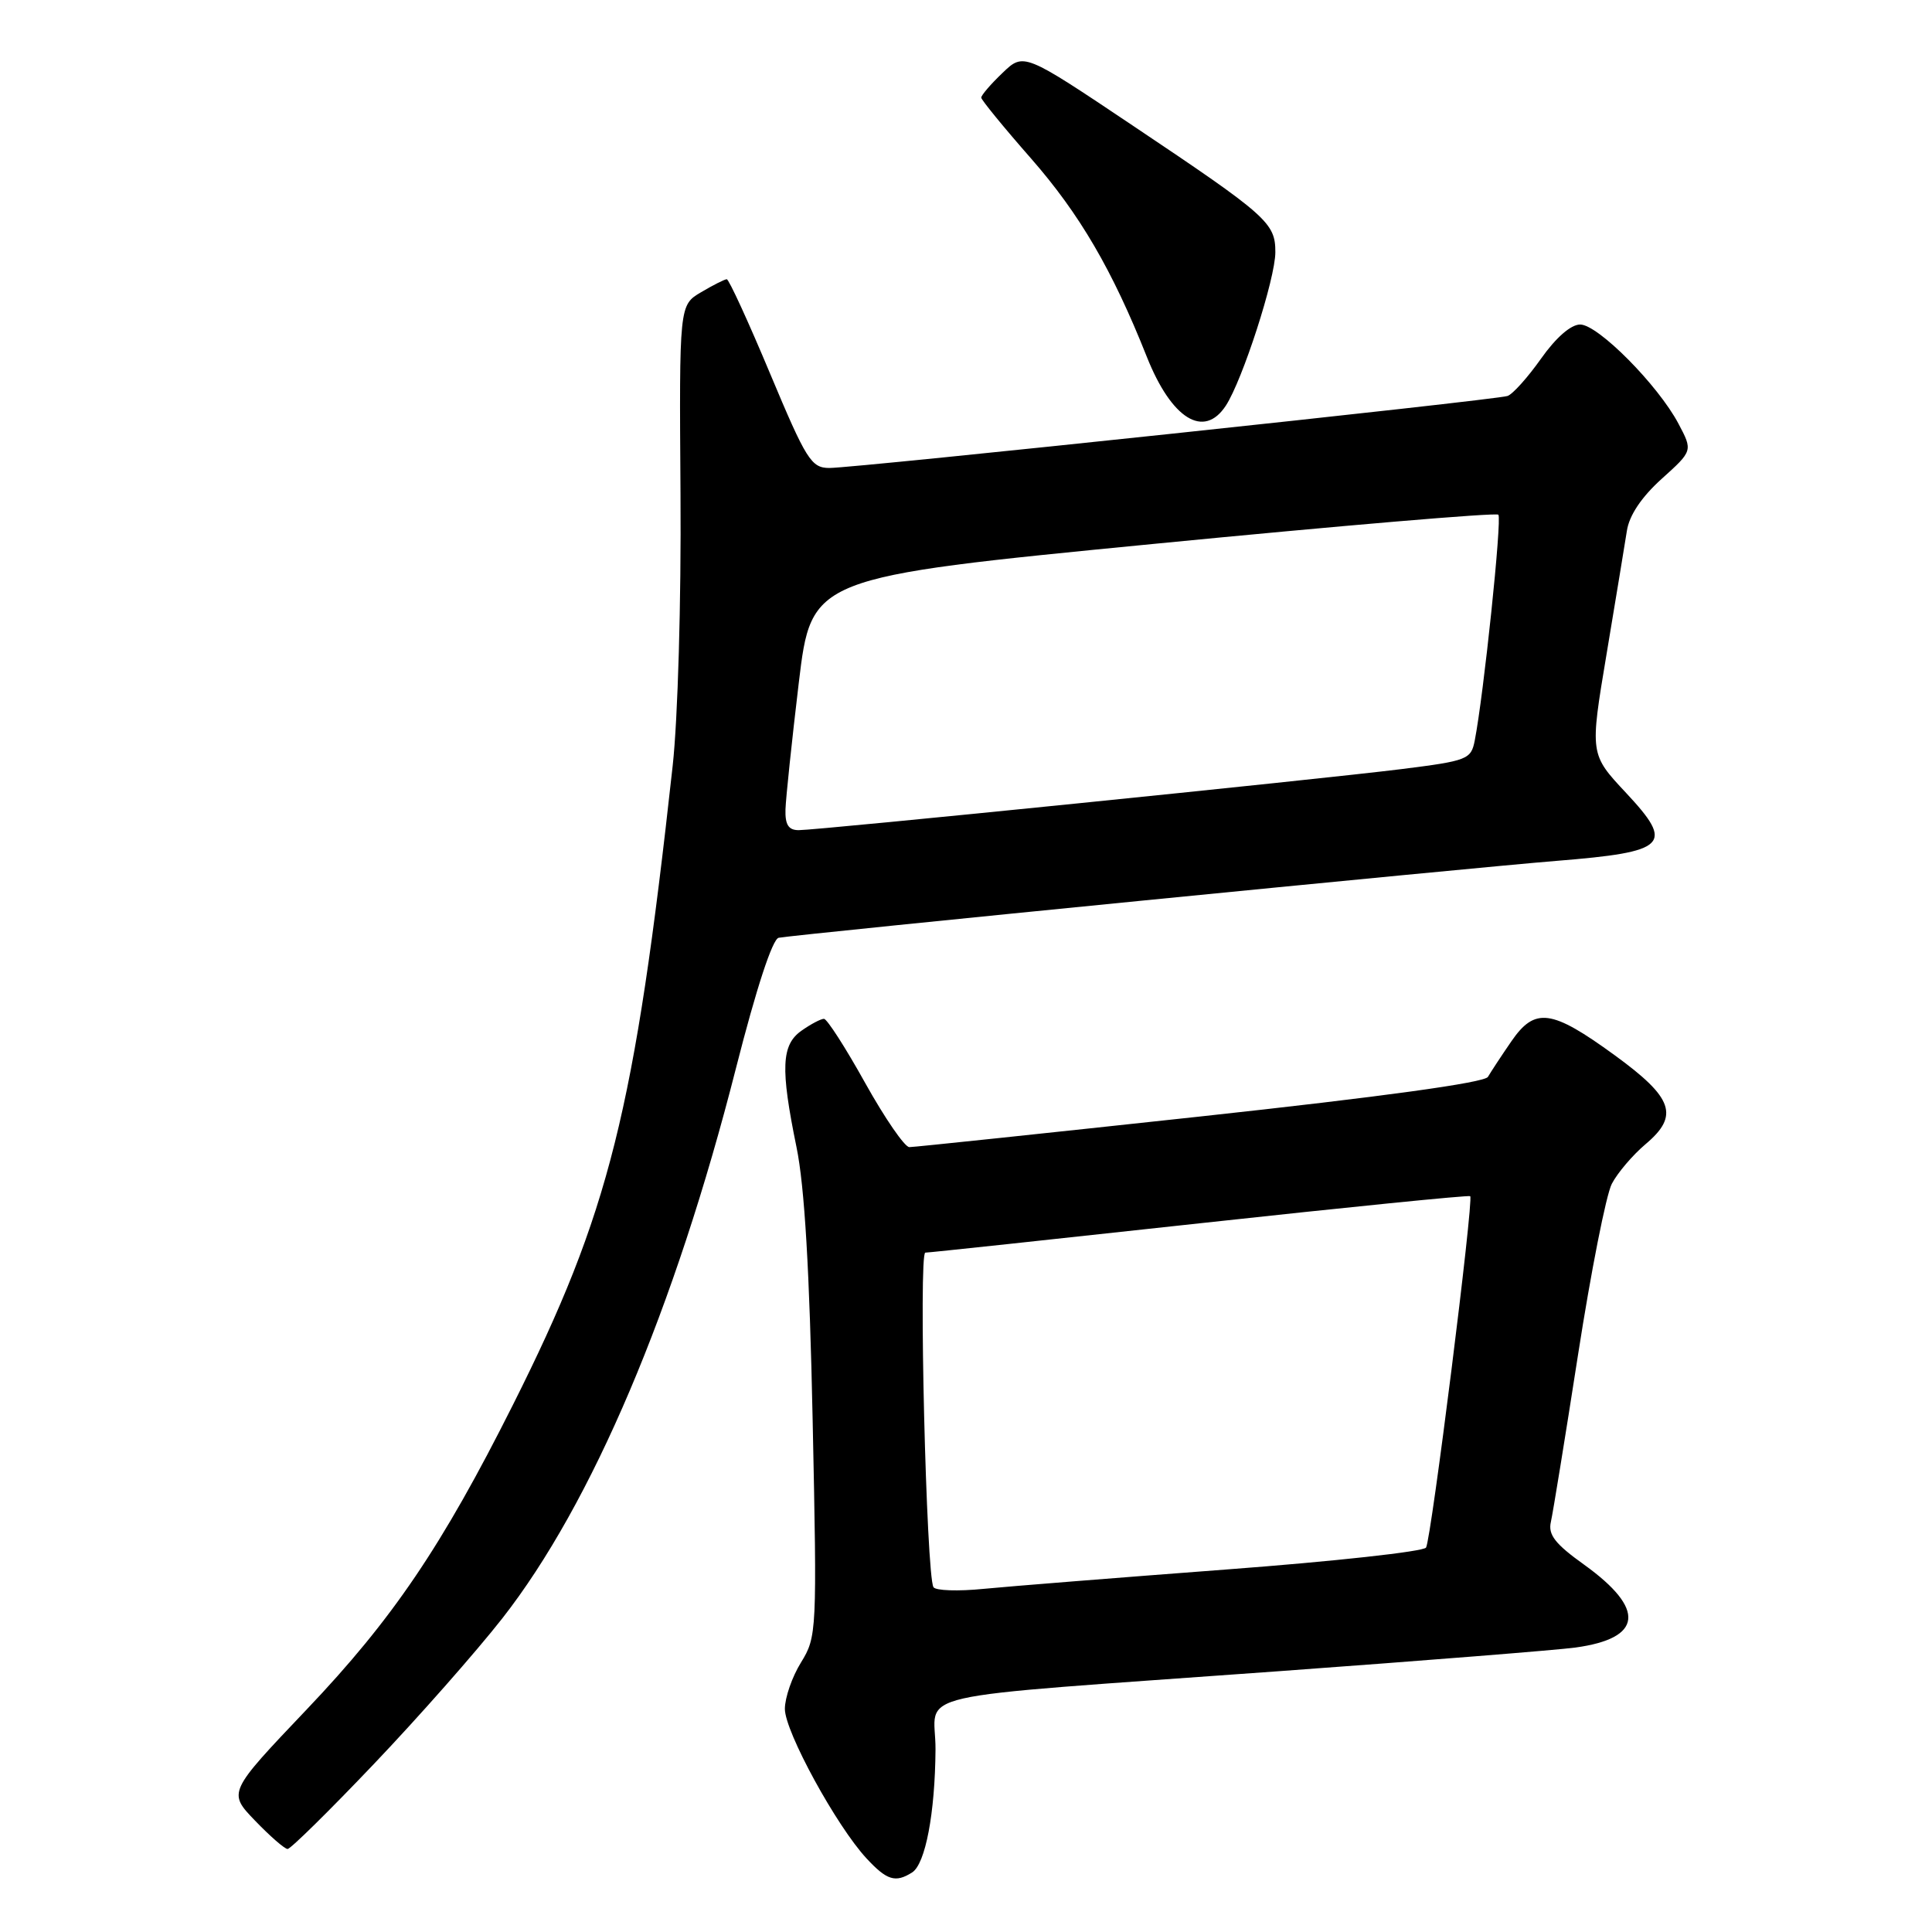 <?xml version="1.0" encoding="UTF-8" standalone="no"?>
<!DOCTYPE svg PUBLIC "-//W3C//DTD SVG 1.1//EN" "http://www.w3.org/Graphics/SVG/1.1/DTD/svg11.dtd" >
<svg xmlns="http://www.w3.org/2000/svg" xmlns:xlink="http://www.w3.org/1999/xlink" version="1.1" viewBox="0 0 256 256">
 <g >
 <path fill="currentColor"
d=" M 120.86 248.11 C 122.62 246.99 123.90 240.26 123.96 231.82 C 124.01 223.91 118.56 225.15 169.50 221.44 C 188.75 220.04 206.41 218.63 208.74 218.31 C 217.68 217.09 218.09 213.22 209.92 207.34 C 206.05 204.57 205.11 203.36 205.50 201.66 C 205.77 200.47 207.39 190.50 209.10 179.50 C 210.81 168.50 212.82 158.32 213.57 156.87 C 214.32 155.42 216.33 153.06 218.03 151.62 C 222.54 147.83 221.73 145.48 213.95 139.82 C 205.57 133.72 203.39 133.43 200.25 138.00 C 198.92 139.93 197.54 142.04 197.16 142.69 C 196.73 143.46 183.11 145.33 159.05 147.94 C 138.45 150.17 121.11 152.00 120.49 152.00 C 119.88 152.00 117.25 148.18 114.64 143.50 C 112.04 138.82 109.58 135.00 109.18 135.00 C 108.77 135.00 107.44 135.70 106.22 136.56 C 103.53 138.44 103.40 141.55 105.54 152.00 C 106.61 157.18 107.27 168.36 107.68 188.16 C 108.27 216.22 108.23 216.89 106.14 220.28 C 104.96 222.18 104.00 224.95 104.00 226.44 C 104.00 229.45 110.84 241.96 114.82 246.25 C 117.52 249.16 118.65 249.51 120.86 248.11 Z  M 49.53 233.75 C 55.43 227.56 63.09 218.87 66.56 214.44 C 78.44 199.26 89.41 173.42 97.53 141.50 C 100.22 130.94 102.36 124.41 103.18 124.26 C 105.60 123.81 195.08 114.96 206.25 114.07 C 220.96 112.88 221.91 111.96 215.46 105.06 C 210.66 99.93 210.66 99.93 212.87 86.72 C 214.08 79.45 215.30 72.08 215.57 70.34 C 215.88 68.29 217.50 65.87 220.18 63.45 C 224.31 59.73 224.31 59.73 222.40 56.13 C 219.70 51.03 211.74 43.00 209.38 43.00 C 208.15 43.00 206.16 44.74 204.19 47.53 C 202.43 50.02 200.43 52.25 199.75 52.47 C 198.09 53.02 113.25 62.02 109.89 62.01 C 107.50 62.00 106.84 60.96 102.04 49.50 C 99.16 42.62 96.58 37.00 96.30 37.00 C 96.03 37.00 94.50 37.77 92.90 38.72 C 90.00 40.43 90.00 40.43 90.17 65.47 C 90.27 79.65 89.82 95.27 89.13 101.50 C 84.08 147.37 80.76 160.65 67.98 186.12 C 58.56 204.89 52.03 214.54 40.65 226.50 C 30.19 237.50 30.19 237.50 33.80 241.25 C 35.78 243.31 37.72 245.00 38.11 245.00 C 38.50 245.00 43.64 239.94 49.53 233.75 Z  M 162.43 53.75 C 164.64 50.36 168.99 36.92 168.99 33.42 C 169.00 29.53 167.95 28.60 150.08 16.63 C 135.65 6.96 135.65 6.96 132.83 9.67 C 131.27 11.16 130.01 12.63 130.02 12.94 C 130.04 13.25 133.00 16.88 136.62 21.00 C 143.06 28.36 147.38 35.75 151.96 47.28 C 155.24 55.53 159.53 58.18 162.43 53.75 Z  M 123.69 210.31 C 122.74 208.78 121.70 166.00 122.61 165.98 C 123.10 165.98 139.47 164.22 159.00 162.09 C 178.53 159.96 194.64 158.34 194.81 158.50 C 195.30 158.95 189.64 203.97 188.96 205.06 C 188.64 205.59 176.70 206.90 162.44 207.97 C 148.17 209.05 133.73 210.20 130.35 210.53 C 126.97 210.87 123.97 210.77 123.69 210.31 Z  M 104.08 107.25 C 104.13 105.74 104.92 98.20 105.84 90.50 C 107.52 76.50 107.52 76.50 152.76 72.08 C 177.64 69.65 198.24 67.90 198.54 68.20 C 199.04 68.71 196.59 92.12 195.41 98.13 C 194.92 100.63 194.45 100.81 185.70 101.91 C 174.65 103.29 108.42 110.00 105.83 110.00 C 104.48 110.00 104.02 109.28 104.08 107.25 Z "/>
</g>
</svg>